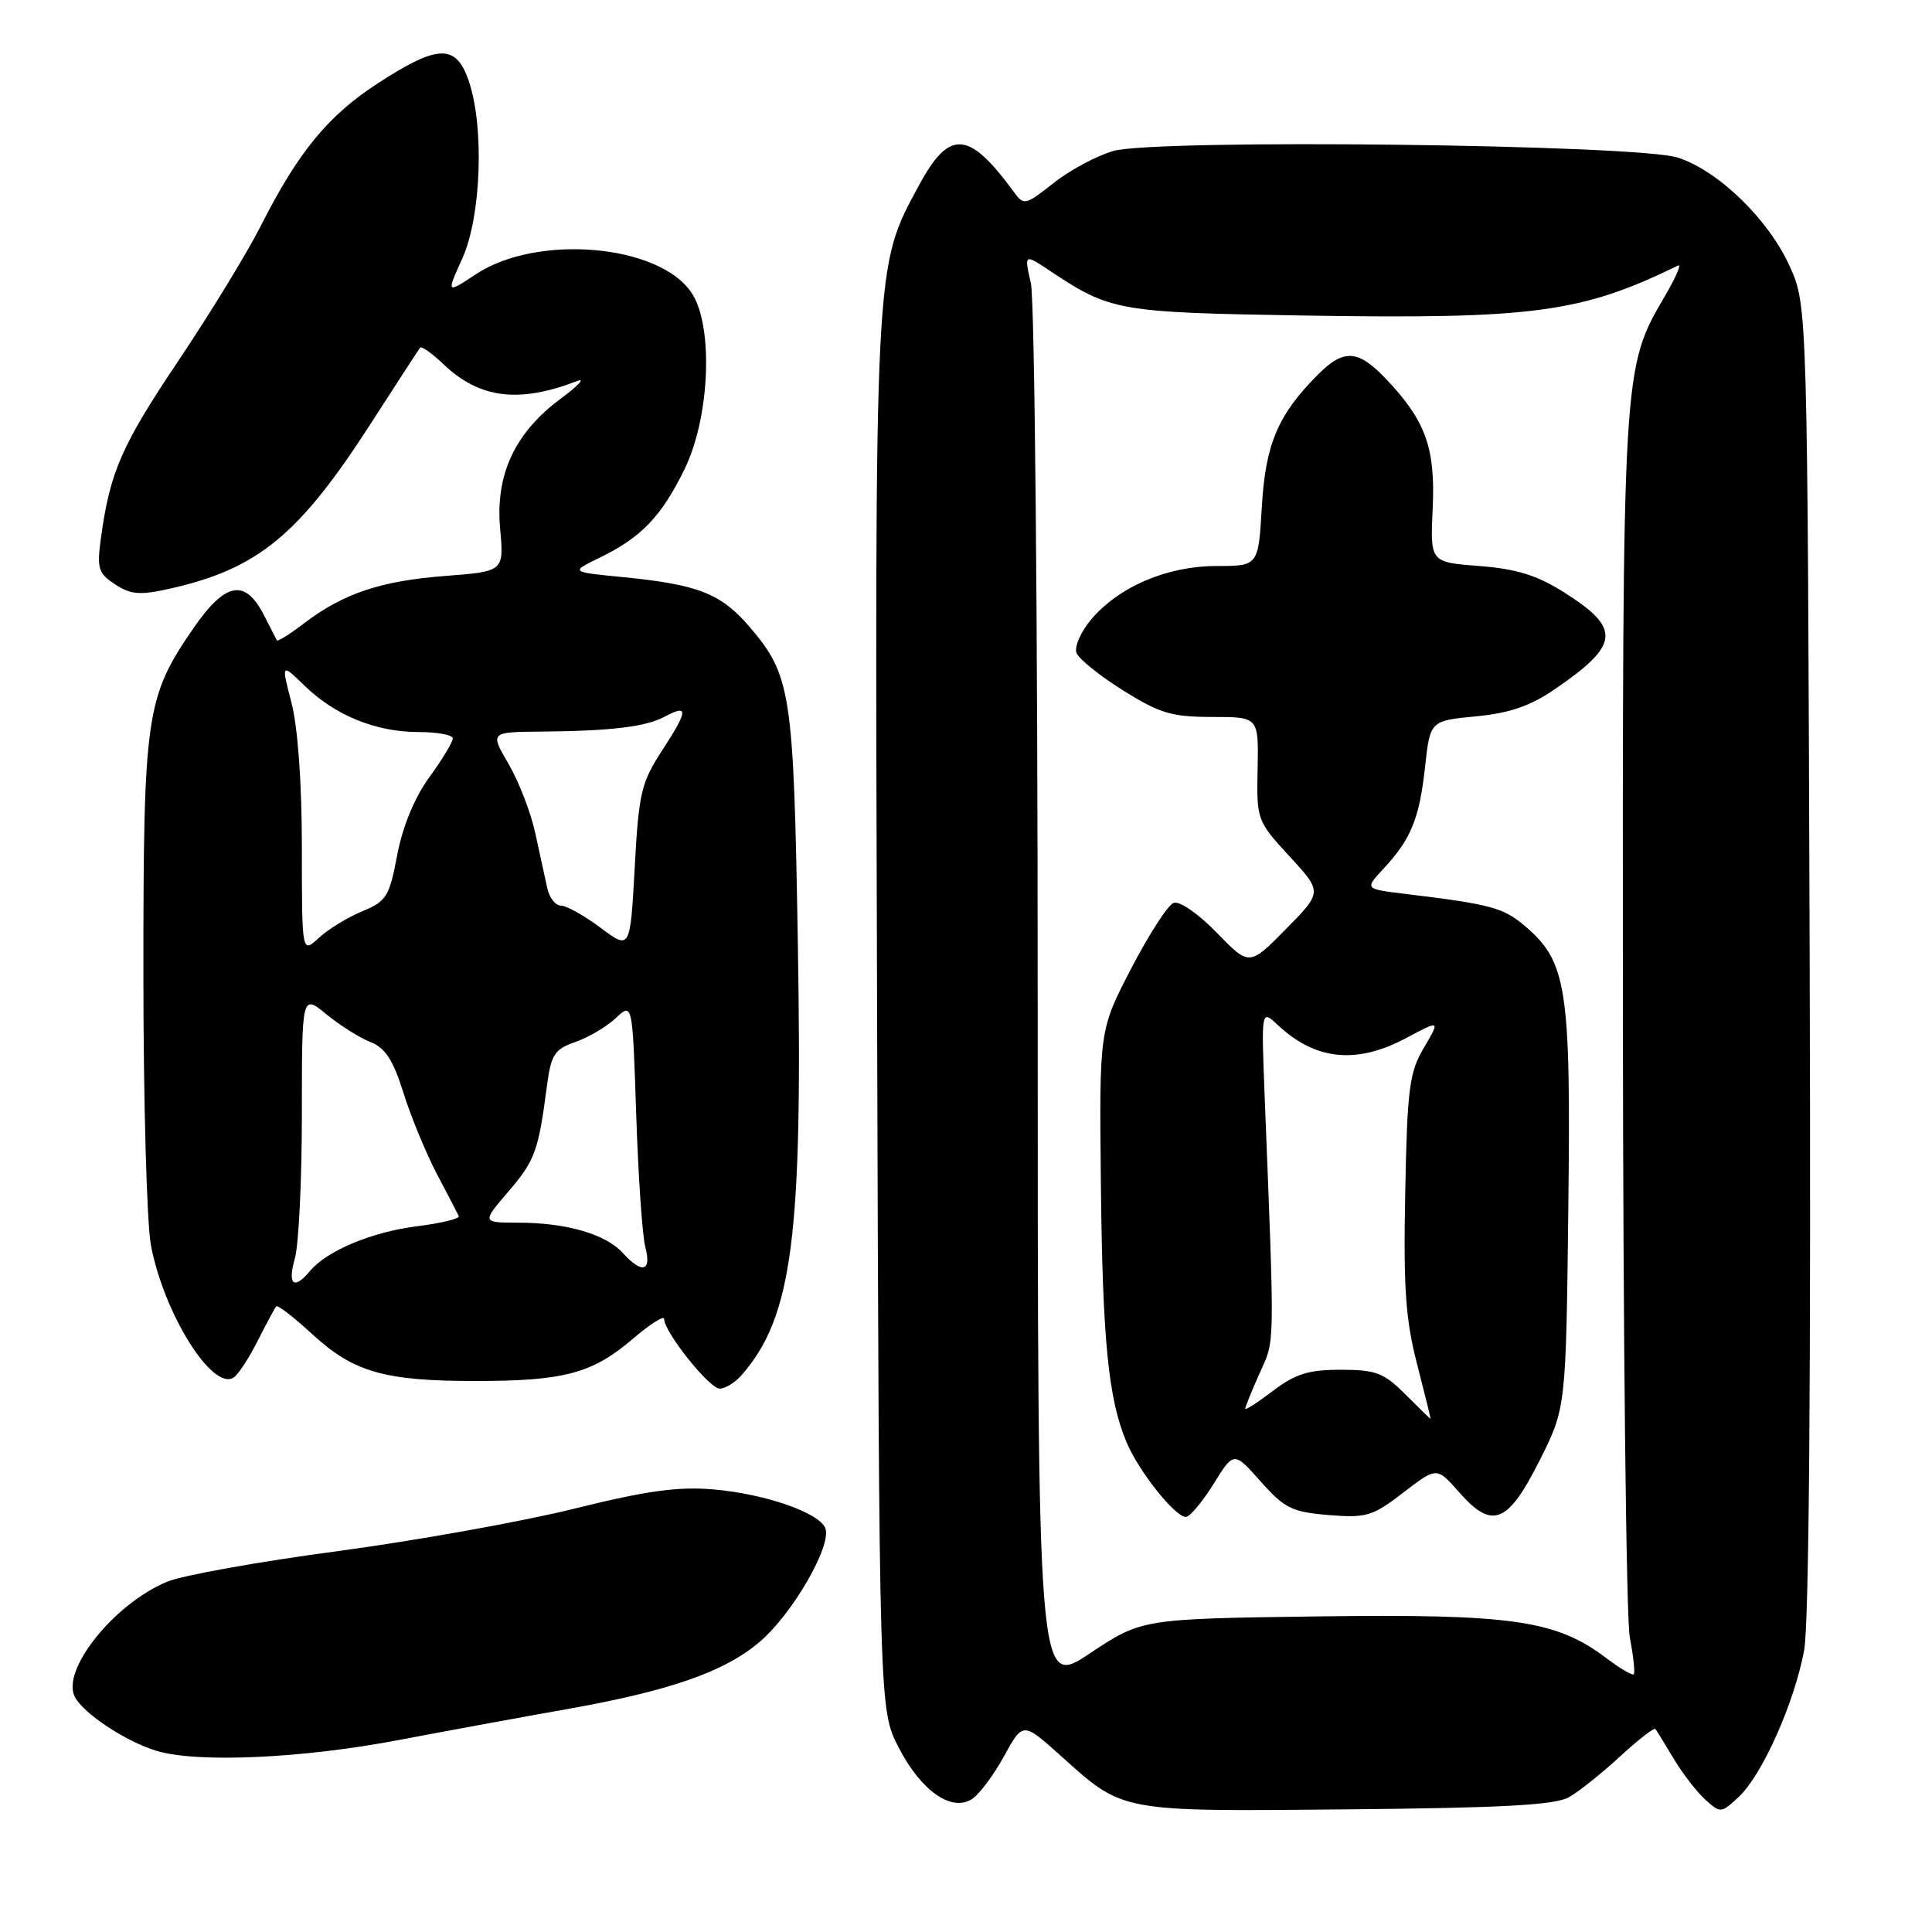 <?xml version="1.0" encoding="UTF-8" standalone="no"?>
<!DOCTYPE svg PUBLIC "-//W3C//DTD SVG 1.1//EN" "http://www.w3.org/Graphics/SVG/1.1/DTD/svg11.dtd" >
<svg xmlns="http://www.w3.org/2000/svg" xmlns:xlink="http://www.w3.org/1999/xlink" version="1.1" viewBox="0 0 256 256">
 <g >
 <path fill="currentColor"
d=" M 207.89 238.14 C 209.21 237.39 212.26 234.96 214.66 232.74 C 217.07 230.52 219.18 228.89 219.35 229.10 C 219.52 229.32 220.62 231.10 221.79 233.07 C 222.97 235.03 224.85 237.46 225.98 238.48 C 227.97 240.28 228.08 240.27 230.41 238.08 C 233.52 235.16 237.77 225.62 239.06 218.66 C 239.71 215.11 239.97 182.40 239.79 126.82 C 239.50 40.50 239.50 40.50 237.14 35.27 C 234.34 29.08 227.73 22.65 222.35 20.89 C 216.99 19.13 153.14 18.38 147.50 20.01 C 145.30 20.65 141.75 22.55 139.61 24.25 C 135.84 27.22 135.67 27.26 134.32 25.41 C 128.39 17.29 125.80 17.10 121.80 24.50 C 115.82 35.58 115.91 33.71 116.22 134.53 C 116.50 226.55 116.50 226.55 119.06 231.52 C 122.01 237.25 126.01 240.10 128.74 238.42 C 129.71 237.82 131.63 235.27 133.02 232.74 C 135.54 228.15 135.54 228.15 140.52 232.62 C 148.91 240.16 148.18 240.03 178.50 239.75 C 199.08 239.56 206.07 239.18 207.89 238.14 Z  M 52.74 230.58 C 59.76 229.25 69.73 227.42 74.89 226.51 C 88.74 224.06 96.03 221.53 100.70 217.52 C 105.04 213.81 110.24 204.79 109.36 202.50 C 108.58 200.45 101.42 197.96 94.60 197.36 C 89.84 196.95 85.76 197.51 76.00 199.93 C 69.12 201.63 55.01 204.16 44.63 205.55 C 34.26 206.93 24.13 208.75 22.13 209.59 C 15.08 212.53 8.04 221.35 9.93 224.87 C 11.12 227.10 16.72 230.79 20.76 232.00 C 26.14 233.62 39.93 233.01 52.74 230.58 Z  M 98.23 182.25 C 105.01 174.54 106.39 163.91 105.71 124.50 C 105.16 91.70 104.81 89.48 99.31 83.05 C 95.53 78.64 92.50 77.45 82.53 76.47 C 75.56 75.79 75.56 75.79 79.47 73.89 C 84.98 71.21 87.64 68.43 90.70 62.18 C 94.08 55.28 94.56 43.18 91.64 38.80 C 87.34 32.36 71.18 30.97 63.07 36.33 C 59.14 38.93 59.14 38.93 61.27 34.22 C 63.76 28.70 64.19 16.82 62.12 10.75 C 60.44 5.81 58.09 5.85 50.20 10.95 C 43.49 15.28 39.54 20.09 34.52 30.00 C 32.71 33.58 27.81 41.58 23.64 47.80 C 16.11 59.02 14.58 62.51 13.38 71.25 C 12.82 75.34 13.01 75.96 15.25 77.43 C 17.33 78.79 18.54 78.89 22.47 78.01 C 34.19 75.38 39.63 70.90 49.21 56.00 C 52.57 50.77 55.48 46.31 55.67 46.07 C 55.86 45.84 57.25 46.82 58.76 48.26 C 63.54 52.82 68.75 53.47 76.50 50.48 C 77.60 50.05 76.60 51.12 74.28 52.84 C 68.21 57.34 65.62 62.91 66.27 70.06 C 66.78 75.72 66.78 75.72 58.94 76.32 C 50.41 76.98 45.45 78.65 40.24 82.63 C 38.38 84.05 36.79 85.04 36.68 84.85 C 36.58 84.66 35.81 83.15 34.97 81.50 C 32.47 76.62 29.86 77.11 25.61 83.27 C 19.33 92.40 19.00 94.66 19.00 129.02 C 19.00 145.91 19.45 162.10 20.00 165.01 C 21.72 174.05 28.10 184.29 30.94 182.54 C 31.54 182.17 32.98 179.98 34.14 177.68 C 35.30 175.38 36.41 173.32 36.60 173.10 C 36.80 172.89 38.95 174.54 41.37 176.78 C 46.85 181.82 50.91 182.99 63.00 182.99 C 74.75 182.99 78.48 181.99 83.82 177.43 C 86.12 175.46 88.00 174.26 88.00 174.77 C 88.00 176.48 93.99 184.00 95.35 184.00 C 96.09 184.00 97.38 183.21 98.23 182.25 Z  M 137.50 132.59 C 137.50 82.42 137.10 39.73 136.60 37.56 C 135.71 33.62 135.71 33.62 139.10 35.87 C 147.18 41.24 148.08 41.40 172.78 41.81 C 203.17 42.30 209.53 41.45 222.36 35.18 C 222.84 34.95 222.07 36.72 220.67 39.13 C 214.97 48.84 215.00 48.45 215.04 133.96 C 215.07 177.16 215.48 214.53 215.96 217.00 C 216.44 219.47 216.67 221.66 216.48 221.85 C 216.29 222.04 214.64 221.07 212.82 219.69 C 206.21 214.68 200.33 213.84 174.67 214.18 C 151.30 214.50 151.30 214.50 144.40 219.09 C 137.50 223.68 137.50 223.68 137.50 132.59 Z  M 160.79 196.65 C 163.49 192.30 163.49 192.30 167.04 196.30 C 170.21 199.86 171.19 200.35 176.05 200.75 C 181.05 201.16 181.87 200.91 185.94 197.78 C 190.38 194.36 190.38 194.36 193.34 197.73 C 197.72 202.72 199.79 201.91 204.00 193.53 C 207.50 186.56 207.50 186.56 207.81 160.08 C 208.16 130.75 207.63 127.39 201.96 122.62 C 199.16 120.26 197.43 119.80 186.16 118.44 C 180.83 117.79 180.83 117.79 183.29 115.14 C 186.96 111.20 188.06 108.53 188.82 101.69 C 189.50 95.50 189.50 95.50 195.58 94.92 C 200.10 94.48 202.79 93.55 206.13 91.25 C 214.63 85.41 214.82 83.27 207.26 78.50 C 203.66 76.22 200.95 75.38 196.01 75.00 C 189.50 74.50 189.50 74.50 189.84 67.36 C 190.21 59.37 188.91 55.75 183.69 50.25 C 179.95 46.31 178.09 46.18 174.63 49.64 C 169.34 54.94 167.68 58.84 167.20 67.15 C 166.74 75.00 166.74 75.00 161.19 75.00 C 154.65 75.00 148.24 77.74 144.57 82.10 C 143.20 83.73 142.34 85.71 142.64 86.51 C 142.95 87.32 145.73 89.55 148.82 91.49 C 153.67 94.52 155.28 95.00 160.61 95.00 C 166.78 95.00 166.78 95.00 166.64 101.86 C 166.50 108.64 166.55 108.77 170.86 113.46 C 175.23 118.20 175.23 118.20 170.38 123.12 C 165.54 128.03 165.54 128.03 161.21 123.57 C 158.76 121.05 156.28 119.34 155.51 119.64 C 154.75 119.92 152.23 123.83 149.90 128.31 C 145.66 136.47 145.66 136.47 145.87 156.68 C 146.09 177.66 146.85 185.32 149.27 191.10 C 150.88 194.94 155.69 201.00 157.13 201.00 C 157.65 201.00 159.30 199.04 160.79 196.65 Z  M 39.07 166.76 C 39.58 164.97 40.00 156.37 40.00 147.63 C 40.00 131.74 40.00 131.74 43.25 134.40 C 45.04 135.87 47.66 137.52 49.08 138.07 C 51.04 138.84 52.09 140.44 53.45 144.79 C 54.44 147.93 56.42 152.75 57.86 155.50 C 59.31 158.25 60.62 160.78 60.79 161.13 C 60.95 161.48 58.48 162.08 55.30 162.48 C 49.28 163.23 43.30 165.73 41.06 168.43 C 38.95 170.97 38.07 170.24 39.07 166.76 Z  M 82.51 166.01 C 80.27 163.53 75.01 162.01 68.67 162.01 C 63.84 162.00 63.84 162.00 67.37 157.88 C 70.90 153.76 71.34 152.54 72.48 143.83 C 73.03 139.72 73.47 139.03 76.26 138.06 C 77.99 137.46 80.40 136.03 81.61 134.89 C 83.81 132.83 83.81 132.83 84.30 147.66 C 84.57 155.82 85.11 163.74 85.51 165.25 C 86.37 168.51 85.07 168.83 82.51 166.01 Z  M 40.00 112.39 C 40.00 103.80 39.47 96.40 38.63 93.15 C 37.26 87.86 37.26 87.86 40.38 90.88 C 44.45 94.82 49.83 97.00 55.47 97.00 C 57.96 97.00 60.00 97.38 60.00 97.85 C 60.00 98.32 58.60 100.64 56.88 103.00 C 54.91 105.72 53.35 109.52 52.63 113.31 C 51.59 118.81 51.21 119.43 48.00 120.75 C 46.08 121.54 43.49 123.13 42.25 124.27 C 40.00 126.35 40.00 126.35 40.00 112.39 Z  M 79.57 122.93 C 77.41 121.32 75.06 120.00 74.34 120.00 C 73.62 120.00 72.81 118.99 72.53 117.75 C 72.25 116.51 71.54 113.25 70.95 110.50 C 70.37 107.75 68.77 103.59 67.40 101.25 C 64.92 97.00 64.92 97.00 71.71 96.94 C 80.96 96.86 85.55 96.31 88.06 94.97 C 91.25 93.26 91.20 94.11 87.80 99.34 C 84.95 103.71 84.64 105.02 84.10 114.99 C 83.50 125.87 83.50 125.87 79.57 122.93 Z  M 186.21 184.75 C 183.36 181.90 182.31 181.50 177.65 181.50 C 173.38 181.50 171.63 182.05 168.67 184.30 C 166.65 185.84 165.00 186.90 165.00 186.66 C 165.00 186.42 165.86 184.29 166.92 181.93 C 168.95 177.39 168.92 179.35 167.56 144.89 C 167.13 133.77 167.13 133.77 169.31 135.82 C 174.31 140.50 179.72 141.05 186.28 137.57 C 190.85 135.13 190.85 135.13 188.68 138.82 C 186.74 142.10 186.47 144.19 186.20 158.00 C 185.95 170.62 186.24 174.85 187.77 180.75 C 188.80 184.74 189.60 188.00 189.55 188.00 C 189.50 188.00 188.00 186.54 186.21 184.75 Z "/>
</g>
</svg>